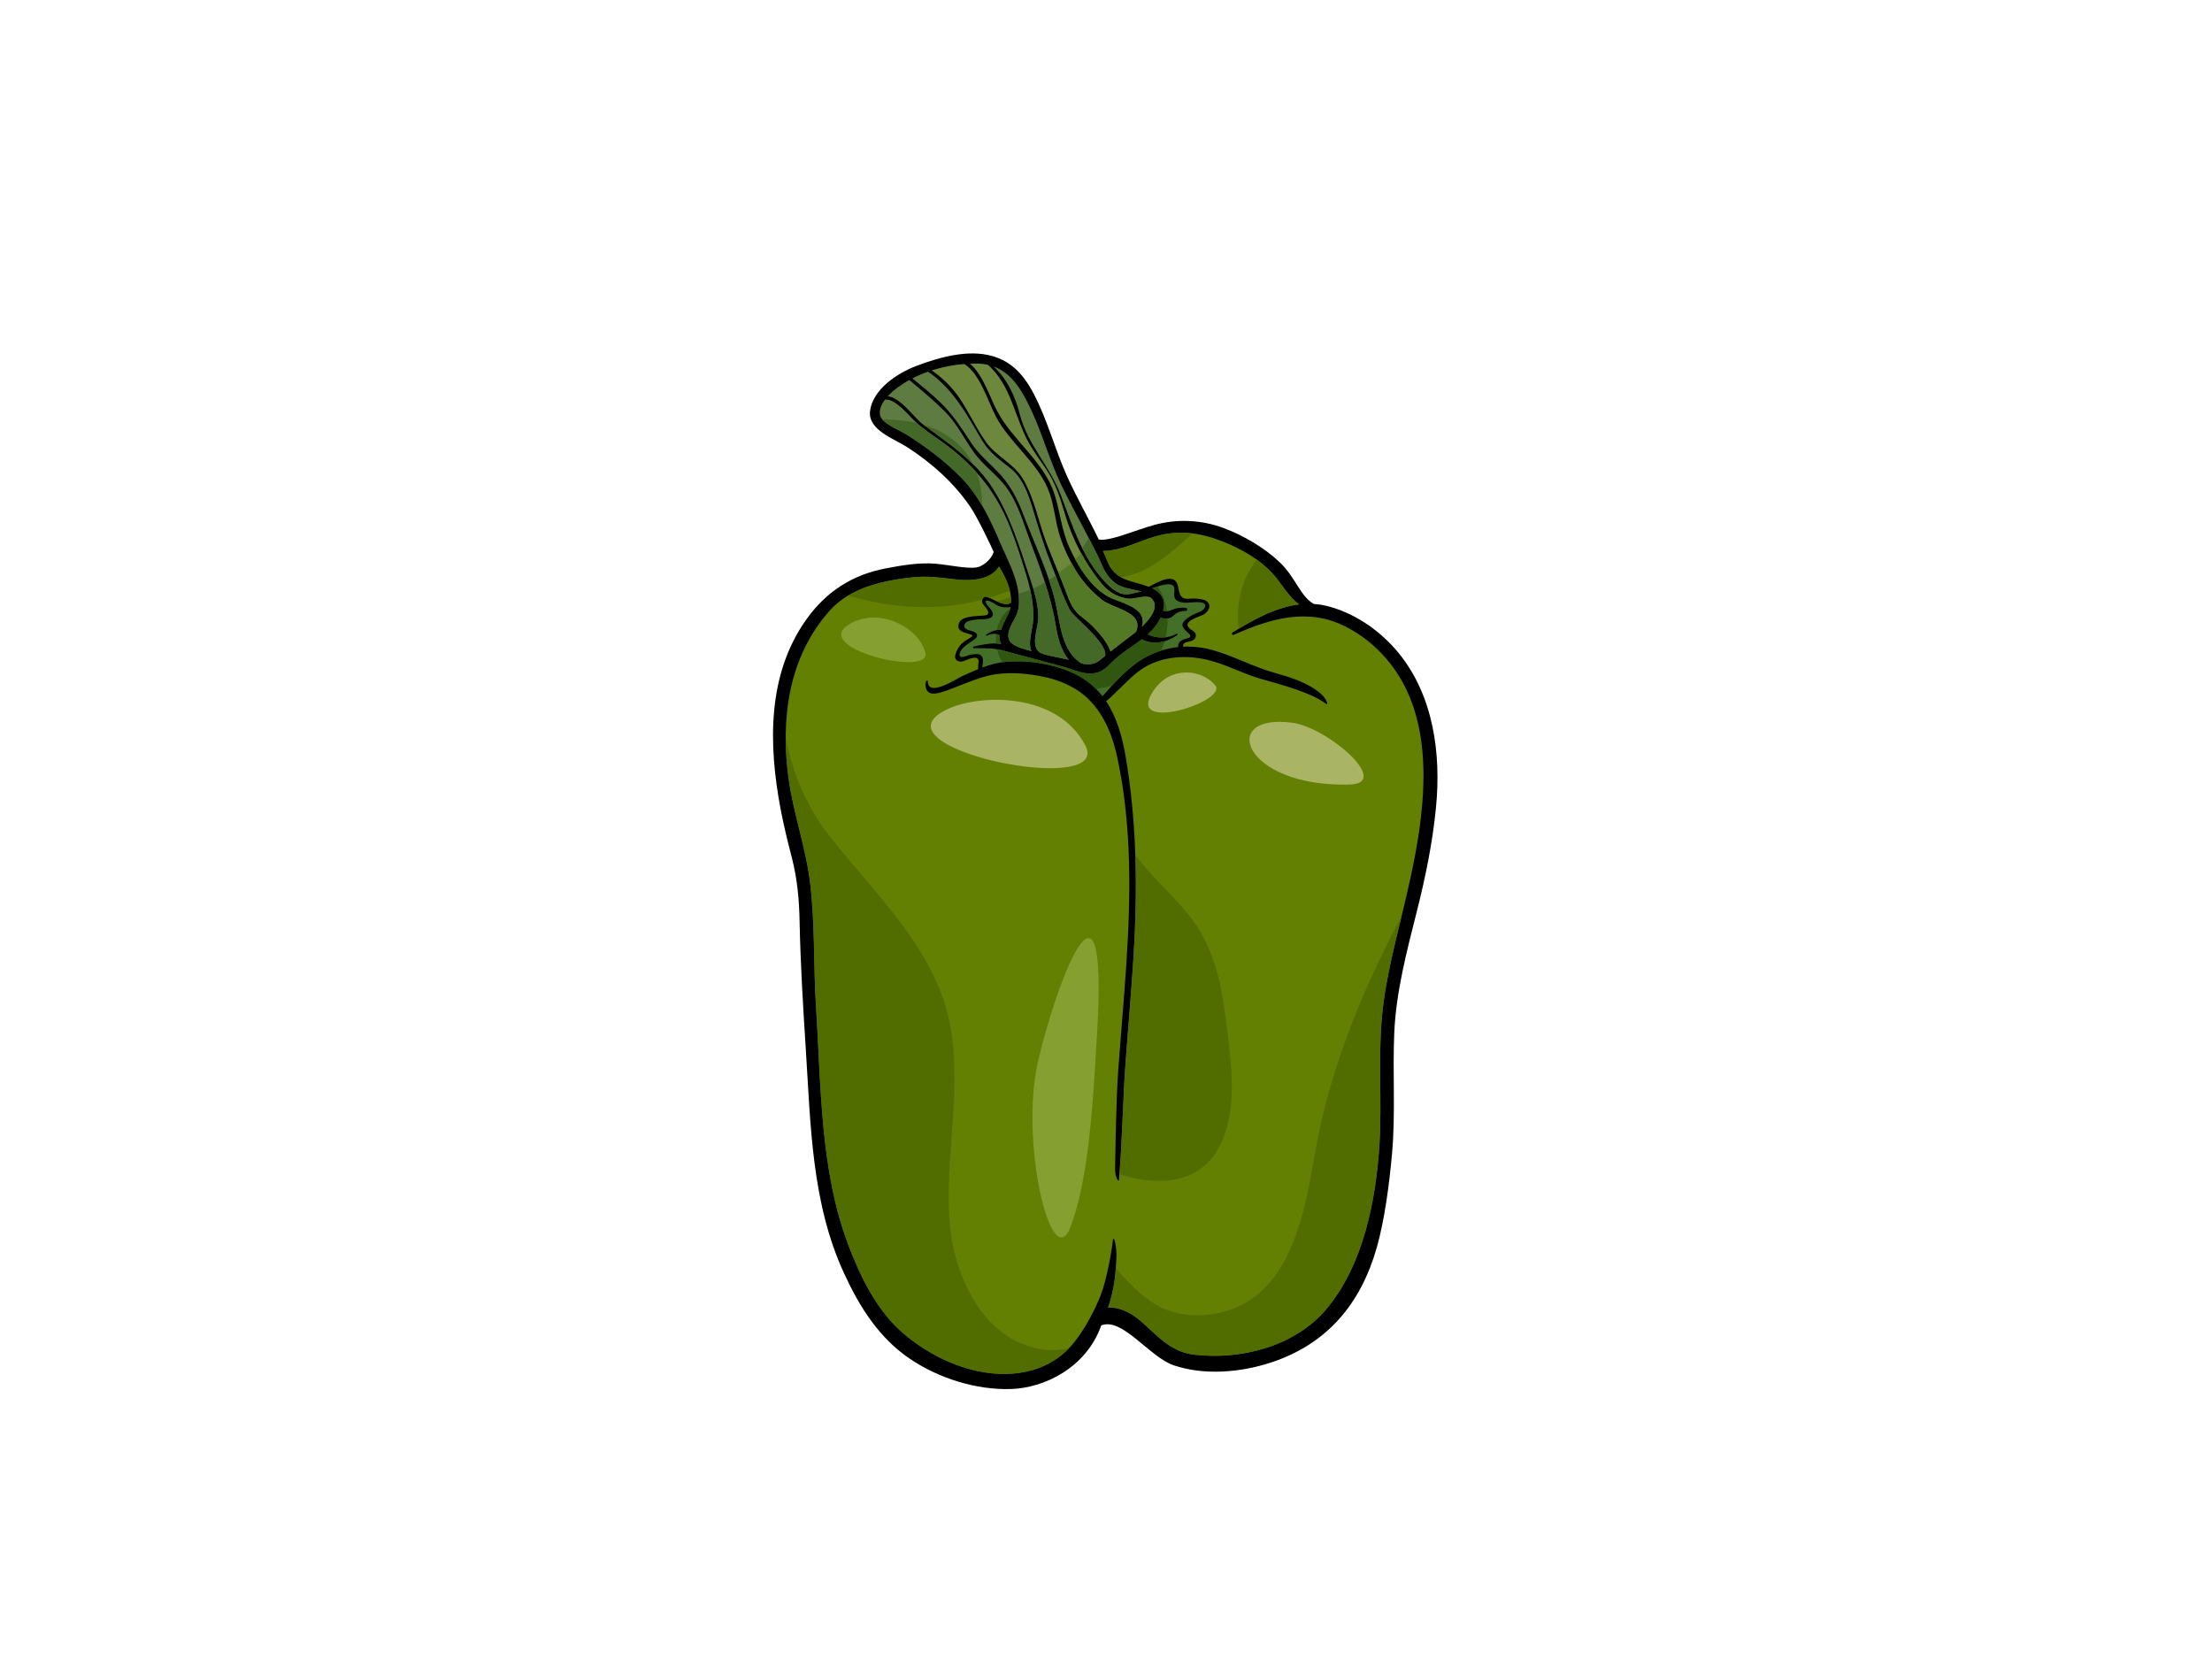 <?xml version="1.0" encoding="utf-8"?>
<!-- Generator: Adobe Illustrator 17.0.0, SVG Export Plug-In . SVG Version: 6.00 Build 0)  -->
<!DOCTYPE svg PUBLIC "-//W3C//DTD SVG 1.1//EN" "http://www.w3.org/Graphics/SVG/1.1/DTD/svg11.dtd">
<svg version="1.1" id="Layer_1" xmlns="http://www.w3.org/2000/svg" xmlns:xlink="http://www.w3.org/1999/xlink" x="0px" y="0px"
	 width="800px" height="600px" viewBox="0 0 800 600" enable-background="new 0 0 800 600" xml:space="preserve">
<g>
	<path d="M505.771,236.102c-6.645-8.103-16.153-14.682-26.406-17.065c-1.409-0.329-2.814-0.52-4.211-0.611
		c-4.775-2.609-6.601-9.579-12.214-14.967c-5.522-5.306-13.267-9.82-20.37-12.475c-7.991-2.986-16.765-3.419-25.059-1.146
		c-7.093,1.947-16.342,6.096-20.141,5.265c-3.674-7.656-8-15.198-11.488-22.932c-4.418-9.805-7.039-20.303-12.075-29.85
		c-3.786-7.186-8.55-12.345-16.714-13.983c-8.36-1.671-17.965,1.069-25.712,4.016c-6.756,2.566-15.699,8.352-16.715,16.278
		c-0.881,6.879,8.806,10.104,13.375,13.054c8.837,5.703,16.72,12.71,22.726,21.379c2.923,4.213,8.188,15.546,8.626,16.578
		c-0.587,1.652-2.055,3.809-4.93,5.195c-2.877,1.386-10.695-0.486-15.991-0.949c-5.977-0.518-12.179,0.549-18.046,1.659
		c-12.142,2.305-21.528,8.341-28.699,18.341c-14.354,20.021-13.802,45.426-9.439,68.585c1.12,5.937,2.562,11.811,4.078,17.659
		c1.978,7.63,2.659,15.2,2.818,23.063c0.312,15.483,1.253,30.872,2.248,46.329c1.77,27.495,2.09,55.512,13.818,80.957
		c5.621,12.202,12.687,23.452,23.914,31.011c10.379,6.988,23.825,11.237,36.392,10.871c11.968-0.35,27.236-7.554,32.727-23.003
		c7.554-3.086,17.437,11.437,26.206,14.419c10.987,3.735,24.113,2.584,34.9-0.914c21.174-6.866,32.986-22.032,38.567-41.769
		c2.879-10.189,4.55-23.348,5.491-33.873c1.309-14.618,0.176-28.957,0.802-43.601c0.638-14.853,4.505-29.493,8.125-43.827
		c3.165-12.545,5.739-25,6.981-37.881C521.213,272.661,518.506,251.636,505.771,236.102z"/>
	<path fill="#5E7C41" d="M373.469,149.432c3.968,8.793,6.515,18.147,10.775,26.818c4.499,9.156,12.03,22.586,13.907,27.262
		c1.88,4.677,4.354,7.584,8.151,8.857c1.594,0.531,4.59,1.045,6.517,1.539c-1.066,0.191-3.147,0.734-4.206,0.944
		c-3.74,0.738-6.935-2.204-9.218-4.692c-8.112-8.839-11.598-20.195-15.728-31.109c-3.932-10.387-12.114-18.37-14.876-29.312
		c-1.618-6.413-4.607-12.773-9.504-17.238C366.442,135.084,370.288,142.367,373.469,149.432z"/>
	<path fill="#6D883D" d="M354.397,131.529c1.025,0.047,1.983,0.202,2.905,0.405c7.631,6.847,9.185,16.284,13.333,25.377
		c1.943,4.271,4.826,8.129,7.463,11.985c3.388,4.954,5.224,10.308,6.871,16.022c2.704,9.384,7.208,18.2,13.442,25.771
		c2.441,2.965,5.54,4.818,9.328,5.398c2.457,0.372,5.869-1.336,8.315-0.405c0.209,0.176,0.424,0.344,0.604,0.545
		c2.66,2.962-0.737,7.25-3.736,10.078c0.398-0.985,0.53-2.037,0.171-3.324c-1.193-4.248-8.767-5.754-12.019-7.462
		c-6.6-3.468-11.262-11.227-14.278-17.816c-2.871-6.273-3.391-13.073-5.489-19.551c-3.727-11.518-14.962-19.204-20.62-29.769
		c-2.735-5.105-5.054-13.14-9.91-17.264C352.004,131.478,353.213,131.472,354.397,131.529z"/>
	<path fill="#446F28" d="M425.714,217.221c2.074,1.22,4.294,0.648,6.603,0.559c5.721-0.222,3.438,2.828,1.446,3.562
		c-0.9,0.331-4.097,1.477-5.756,3.631c-1.66,2.15,2.765,4.116,2.518,5.102c-0.246,0.984-1.928,0.694-3.347,1.655
		c-0.93,0.631-1.152,1.411-1.086,2.297c-3.974,0.417-7.863,1.573-11.49,3.502c-6.097,3.236-11.266,9.06-15.869,14.268
		c-2.908-3.722-6.722-6.787-11.814-8.922c-7.083-2.97-15.677-4.223-23.295-3.504c-2.873,0.272-5.652,1.056-8.359,2.056
		c0.072-1.024,0.504-2.378,0.012-3.729c-0.492-1.351-2.229-1.284-4.469-0.89c-0.841,0.148-4.305,2.033-3.704-0.527
		c0.683-2.903,5.776-4.609,6.206-6.084c0.43-1.477-1.547-1.896-3.078-2.335c-2.197-0.634-1.839-2.663,0.193-3.29
		c0.971-0.3,2.02-0.403,3.023-0.544c1.101-0.155,6.527,0.404,5.519-2.499c-0.492-1.414-1.749-2.206-2.279-3.26
		c-0.806-1.615,0.801-1.413,3.569,0.43c2.196,1.463,5.21,0.815,5.301,0.838c-0.784,2.925-2.596,5.36-3.499,8.311
		c-1.927-0.357-4.42,0.983-5.356,1.674c-0.178,0.126-0.076,0.519,0.134,0.412c2.004-1.03,4.032-0.845,4.77-0.029
		c-0.028,0.243-0.052,0.492-0.067,0.747c-0.046,0.848,0.192,1.598,0.616,2.268c-3.352-0.584-6.76,0.205-10.037,0.921
		c-0.312,0.069-0.36,0.596,0.005,0.598c3.792,0.012,6.957-0.16,10.67,0.82c1.797,0.474,16.278,4.443,21.443,5.786
		c4.395,1.141,8.516,3.581,13.111,2.029c2.041-0.691,3.789-2.607,5.283-4.048c2.346-2.259,5.023-4.024,7.689-5.881
		c0.911-0.638,1.801-1.28,2.657-1.942c4.134,2.258,8.934,1.111,12.783-1.508c0.293-0.199-0.019-0.604-0.314-0.438
		c-3.096,1.739-7.125,1.711-10.333,0.16c1.924-1.749,3.552-3.695,4.636-6.08c1.379,0.654,3.443,0.48,4.488-0.563
		c0.877-0.876,2.107-1.801,4.683-1.868c0.597-0.013,0.634-0.93,0.032-1.046c-1.172-0.225-2.603-0.054-3.763,0.233
		c-1.164,0.287-2.841,1.494-4.562,0.732c0.066-0.246,0.131-0.492,0.186-0.747c0.756-3.617-1.202-5.891-4.094-7.308
		c3.539-1.319,7.845-2.586,8.026,0.146C424.837,214.285,424.144,216.297,425.714,217.221z"/>
	<path fill="#305610" d="M360.605,234.803c0.386,1.7,1.043,3.283,1.971,4.713c0.346-0.046,0.696-0.111,1.047-0.145
		c7.617-0.718,16.212,0.535,23.295,3.504c3.833,1.607,6.941,3.743,9.483,6.286c1.906-0.278,3.821-0.651,5.704-1.13
		c3.736-4.059,7.843-8.034,12.495-10.502c1.725-0.917,3.51-1.653,5.334-2.223c0.455-0.953,0.866-1.944,1.184-3.02
		c0.044-0.134,0.07-0.271,0.108-0.402c-2.744,0.812-5.63,0.75-8.25-0.68c-0.856,0.662-1.746,1.304-2.657,1.942
		c-2.665,1.857-5.343,3.623-7.689,5.881c-1.494,1.44-3.242,3.356-5.283,4.048c-4.594,1.552-8.716-0.888-13.111-2.029
		c-5.165-1.343-19.646-5.312-21.443-5.786C362.044,235.059,361.319,234.921,360.605,234.803z"/>
	<path fill="#305610" d="M362.06,227.848c0.847-2.766,2.479-5.08,3.328-7.769c-2.597,1.64-4.201,4.614-4.853,7.783
		C361.058,227.775,361.575,227.759,362.06,227.848z"/>
	<path fill="#305610" d="M419.75,223.338c-1.083,2.385-2.712,4.331-4.636,6.08c1.984,0.958,4.28,1.332,6.477,1.071
		c0.514-2.271,0.729-4.566,0.655-6.819C421.391,223.79,420.476,223.682,419.75,223.338z"/>
	<path fill="#305610" d="M416.721,212.772c2.892,1.417,4.85,3.69,4.094,7.308c-0.056,0.255-0.12,0.501-0.186,0.747
		c0.479,0.213,0.952,0.264,1.411,0.232c-0.451-3.222-1.573-6.286-3.373-8.967C418.015,212.3,417.355,212.535,416.721,212.772z"/>
	<path fill="#305610" d="M361.542,230.652c0.015-0.255,0.039-0.504,0.067-0.747c-0.274-0.305-0.728-0.52-1.295-0.618
		c-0.072,0.621-0.115,1.241-0.115,1.852c-0.002,0.546,0.03,1.075,0.079,1.603c0.627,0.021,1.254,0.069,1.88,0.178
		C361.734,232.25,361.496,231.5,361.542,230.652z"/>
	<path fill="#6D883D" d="M348.753,131.639c5.793,3.641,8.56,13.638,11.515,19.161c5.004,9.355,14.232,15.871,18.548,25.564
		c2.272,5.112,2.609,10.923,4.134,16.272c1.346,4.725,3.437,9.214,5.956,13.42c2.539,4.246,5.795,7.799,9.643,10.882
		c4.044,3.244,15.352,4.321,12.325,11.553c-0.23,0.182-0.44,0.348-0.626,0.489c-2.934,2.228-5.791,4.404-8.624,6.656
		c-1.014-3.467-4.893-7.592-6.541-9.248c-1.384-1.39-2.966-2.539-4.478-3.777c-3.033-2.485-4.093-6-5.428-9.528
		c-2.658-7.042-5.873-13.739-8.178-20.932c-2.077-6.487-3.608-13.302-7.182-19.167c-3.268-5.356-9.453-7.897-13.141-13.001
		c-3.712-5.141-6.259-11.092-9.888-16.322c-2.666-3.846-6.006-7.044-9.805-9.704C340.787,132.734,344.819,131.949,348.753,131.639z"
		/>
	<path fill="#537926" d="M416.66,216.628c-0.181-0.201-0.396-0.369-0.604-0.545c-2.447-0.93-5.858,0.777-8.315,0.405
		c-3.789-0.58-6.887-2.433-9.328-5.398c-2.843-3.456-5.313-7.182-7.43-11.093c-0.668,0.8-1.362,1.568-2.092,2.3
		c2.94,5.426,6.952,10.873,12.186,13.624c3.252,1.708,10.826,3.213,12.019,7.462c0.36,1.287,0.227,2.338-0.171,3.324
		C415.924,223.878,419.32,219.59,416.66,216.628z"/>
	<path fill="#537926" d="M398.548,216.938c-3.847-3.083-7.103-6.636-9.643-10.882c-0.484-0.808-0.947-1.633-1.396-2.462
		c-1.459,1.298-3.035,2.461-4.744,3.452c0.824,1.996,1.643,4.004,2.41,6.038c1.336,3.527,2.395,7.043,5.428,9.528
		c1.513,1.238,3.095,2.386,4.478,3.777c1.649,1.655,5.528,5.781,6.541,9.248c2.833-2.252,5.69-4.428,8.624-6.656
		c0.185-0.141,0.396-0.307,0.626-0.489C413.9,221.259,402.591,220.182,398.548,216.938z"/>
	<path fill="#5E7C41" d="M335.632,134.41c9.137,6.269,13.953,15.388,19.513,24.79c2.562,4.332,6.141,6.929,10.065,9.952
		c5.6,4.314,7.367,11.835,9.344,18.247c1.704,5.534,3.402,11.056,5.574,16.431c2.228,5.514,4.116,11.764,6.929,16.971
		c1.35,2.495,13.532,11.651,12.661,16.374c-0.662,0.54-1.323,1.073-1.985,1.629c-1.914,1.608-4.188,1.647-6.514,1.168
		c-7.235-4.261-7.743-14.296-9.453-21.887c-2.416-10.726-7.482-20.984-11.357-31.237c-1.739-4.599-3.742-8.971-6.719-12.904
		c-3.713-4.904-8.835-8.378-12.279-13.531c-3.517-5.264-6.499-10.167-11.075-14.628c-3.273-3.184-6.835-6.053-10.371-8.939
		C331.75,135.924,333.654,135.11,335.632,134.41z"/>
	<path fill="#5E7C41" d="M328.858,137.434c4.403,3.683,8.83,7.338,12.897,11.4c4.407,4.402,7.021,10.025,10.652,15.01
		c3.572,4.901,8.808,8.273,12.252,13.377c3.543,5.256,5.469,11.833,7.65,17.736c3.848,10.415,7.719,20.226,9.51,31.23
		c0.727,4.473,1.948,9.092,4.702,12.42c-0.842-0.266-7.084-1.325-9.484-2.159c-4.73-1.639-1.897-8.372-1.61-12.029
		c0.425-5.428-1.568-11.092-3.237-16.167c-3.617-10.989-7.023-22.075-13.324-31.885c-6.248-9.731-15.881-16.112-25.017-22.839
		c-3.274-2.412-7.972-9.671-12.792-10.221C323.364,140.788,326.569,138.704,328.858,137.434z"/>
	<path fill="#5E7C41" d="M347.936,173.057c-6.09-6.316-13.134-11.561-20.566-16.187c-2.417-1.506-9.015-3.878-9.187-7.234
		c-0.094-1.786,0.669-3.514,1.862-5.112c3.652-0.449,8.397,5.428,10.58,7.564c3.163,3.087,6.977,5.467,10.543,8.059
		c9.717,7.064,17.101,15.241,22.248,26.16c2.465,5.223,4.314,10.721,6.077,16.212c2.275,7.095,4.56,14.204,4.17,21.757
		c-0.169,3.245-2.052,8.154-0.616,11.208c-0.512-0.136-1.027-0.26-1.535-0.404c-5.721-1.618-8.759-3.188-5.539-9.556
		c1.061-2.095,2.581-3.994,2.581-7.744c0-8.149-3.958-14.662-7.068-22.009C358.073,187.717,354.062,179.409,347.936,173.057z"/>
	<path fill="#446827" d="M406.302,212.369c-3.797-1.272-6.272-4.18-8.151-8.857c-0.748-1.866-2.403-5.132-4.397-8.954
		c-0.442,0.774-0.893,1.538-1.376,2.288c-0.308,0.478-0.631,0.949-0.961,1.417c2.13,4.249,4.665,8.288,7.979,11.897
		c2.283,2.488,5.478,5.429,9.218,4.692c1.058-0.209,3.14-0.753,4.206-0.944C410.893,213.413,407.897,212.9,406.302,212.369z"/>
	<path fill="#446827" d="M387.057,220.801c-2.107-3.899-3.693-8.382-5.296-12.708c-0.774,0.577-1.567,1.123-2.375,1.643
		c0.929,2.758,1.747,5.539,2.381,8.349c1.71,7.591,2.218,17.625,9.453,21.887c2.325,0.479,4.6,0.44,6.514-1.168
		c0.662-0.555,1.323-1.088,1.985-1.629C400.59,232.452,388.408,223.296,387.057,220.801z"/>
	<path fill="#446827" d="M345.931,160.112c-3.634-3.209-7.675-5.223-11.944-6.486c6.198,4.562,12.619,8.975,18.046,14.388
		C350.612,165.162,348.635,162.496,345.931,160.112z"/>
	<path fill="#446827" d="M377.923,210.635c-1.383,0.819-2.804,1.557-4.258,2.197c1.152,3.786,2.065,7.747,1.762,11.588
		c-0.287,3.657-3.12,10.39,1.61,12.029c2.401,0.833,8.642,1.893,9.484,2.159c-2.754-3.328-3.975-7.947-4.702-12.42
		C380.939,220.784,379.557,215.676,377.923,210.635z"/>
	<path fill="#446827" d="M353.305,170.994c-3.54-3.97-7.579-7.533-12.137-10.848c-3.203-2.328-6.598-4.49-9.551-7.14
		c-4.061-0.935-8.299-1.282-12.576-1.403c1.893,2.338,6.414,4.073,8.329,5.267c7.432,4.626,14.476,9.871,20.566,16.187
		c2.828,2.931,5.19,6.29,7.268,9.84C355.165,178.781,354.643,174.756,353.305,170.994z"/>
	<path fill="#446827" d="M368.366,214.701c0.121,1.004,0.187,2.026,0.187,3.079c0,3.75-1.52,5.649-2.581,7.744
		c-3.221,6.368-0.183,7.938,5.539,9.556c0.508,0.144,1.022,0.268,1.535,0.404c-1.436-3.054,0.448-7.963,0.616-11.208
		c0.195-3.757-0.276-7.405-1.072-10.991C371.199,213.845,369.79,214.323,368.366,214.701z"/>
	<path fill="#648003" d="M508.318,325.478c-3.293,14-7.201,27.877-8.522,42.25c-1.405,15.267,0.036,30.646-0.89,45.94
		c-1.228,20.329-5.815,43.925-19.281,59.876c-11.268,13.346-30.778,18.395-47.691,16.397c-8.154-0.966-12.685-6.128-18.438-11.337
		c-3.752-3.392-7.943-5.922-12.739-5.692c2.114-6.195,2.784-11.669,3.021-18.496c0.116-3.318-1.029-8.81-1.372-5.264
		c-0.295,3.058-2.117,13.68-4.319,19.253c-2.206,5.581-5.541,11.973-9.596,17.079c-7.409,9.329-18.743,12.438-30.251,11.146
		c-11.443-1.287-22.415-6.744-31.166-14.073c-9.781-8.184-15.842-20.603-20.272-32.316c-10.282-27.196-9.826-57.67-11.677-86.282
		c-0.959-14.861-0.346-30.02-2.15-44.785c-1.562-12.799-6.101-25.131-7.82-37.97c-2.869-21.463,0.04-43.608,14.869-60.309
		c7.47-8.415,19.318-10.926,29.989-12.093c5.303-0.581,10.064,0.079,15.328,0.716c8.34,1.008,13.691-0.843,15.963-4.646
		c2.15,3.501,4.704,8.403,4.3,13.091c-2.274,2.032-7.805-2.397-9.219-2.151c-1.416,0.247-1.467,2.009-0.725,2.857
		c3.613,4.15,0.973,3.907-1.534,4.068c-1.951,0.125-6.392,0.278-7.278,2.563c-1.122,2.9,1.802,3.468,3.975,4.097
		c2.705,0.779-1.692,1.416-3.765,4.27c-1.067,1.469-2.539,4.276-0.878,5.261c1.661,0.985,3.263-0.367,4.948-0.81
		c4.271-1.129,2.228,2.265,2.673,3.868c-1.918,0.767-3.804,1.628-5.654,2.475c-2.416,1.107-12.516,7.884-12.608,1.889
		c-0.014-0.733-0.776,0.069-0.794,0.814c-0.125,4.796,3.616,4.035,7.632,2.579c4.345-1.575,8.539-3.451,12.974-4.816
		c5.85-1.798,11.672-1.719,17.668-0.933c7.845,1.036,15.767,3.669,21.32,9.534c5.338,5.638,8.163,12.96,9.756,20.433
		c5.277,24.756,4.893,49.984,3.239,75.113c-0.823,12.488-1.955,24.955-2.872,37.438c-0.865,11.806-1.094,32.455-1.174,35.933
		c-0.083,3.479,1.316,5.273,1.406,4.28c1.119-12.401,1.435-29.293,2.34-41.725c0.901-12.477,2.014-24.937,2.826-37.417
		c1.613-24.842,1.428-49.57-2.794-74.157c-1.26-7.34-3.262-14.188-7.004-19.787c3.792-3.272,7.106-7.067,10.976-10.258
		c6.977-5.75,16.531-6.753,25.083-4.872c6.802,1.496,13.005,5.012,19.685,6.958c6.773,1.971,17.913,4.73,23.729,9.032
		c1.198,0.891,0.116-1.944-1.921-3.671c-4.772-4.039-10.939-5.882-16.848-7.545c-7.789-2.192-14.521-6.035-22.305-8.189
		c-3.485-0.963-7.037-1.368-10.544-1.201c-0.403-2.401,3.21-1.205,4.329-3.077c0.673-1.121-0.026-2.254-0.915-2.753
		c-5.338-3.003,2.494-5.045,3.62-5.608c1.104-0.551,2.088-1.503,2.406-2.819c0.298-1.239-0.901-2.414-1.975-2.713
		c-1.59-0.446-3.754-0.55-5.402-0.374c-3.491,0.374-3.453-2.464-3.986-4.704c-1.111-4.692-6.638-1.754-10.507,0.39
		c-5.732-2.214-10.91-1.899-14.319-7.755c-0.683-1.468-1.548-3.737-2.241-5.2c7.07-0.185,12.477-3.395,18.763-5.224
		c8.602-2.502,16.293-1.471,24.512,1.785c7.006,2.77,13.806,6.638,18.75,12.4c2.677,3.118,5.286,7.799,8.903,10.352
		c-8.639,1.05-16.878,5.693-24.126,10.196c-0.461,0.284-0.003,1.013,0.474,0.803c13.37-5.916,26.86-9.967,40.644-2.881
		c11.333,5.829,19.696,15.895,23.938,27.818C518.633,276.594,513.518,303.392,508.318,325.478z"/>
	<path fill="#516D00" d="M379.021,488.239c-22.454-1.856-33.744-25.526-35.491-45.497c-2.133-24.371,4.864-49.303-0.212-73.459
		c-5.618-26.77-27.333-46.376-43.482-67.168c-8.222-10.591-13.286-22.682-15.668-35.373c-0.006,4.808,0.346,9.652,0.987,14.461
		c1.719,12.839,6.259,25.171,7.82,37.97c1.805,14.766,1.191,29.925,2.15,44.785c1.851,28.612,1.395,59.086,11.677,86.282
		c4.43,11.713,10.491,24.132,20.272,32.316c8.751,7.329,19.723,12.786,31.166,14.073c10.568,1.188,20.977-1.35,28.344-8.994
		C384.119,488.211,381.588,488.452,379.021,488.239z"/>
	<path fill="#516D00" d="M506.944,331.211c-6.659,12.692-12.863,25.608-18.027,38.973c-4.485,11.596-8.308,23.463-11.068,35.593
		c-2.308,10.145-3.595,20.501-6.09,30.609c-4.188,16.988-12.008,34.264-30.701,38.401c-8.712,1.928-17.552,0.971-24.992-4.237
		c-4.793-3.353-8.793-7.531-12.511-11.98c-0.367,5.007-1.128,9.455-2.798,14.342c4.796-0.23,8.987,2.3,12.739,5.692
		c5.753,5.209,10.284,10.371,18.438,11.337c16.913,1.998,36.423-3.051,47.691-16.397c13.466-15.951,18.053-39.547,19.281-59.876
		c0.926-15.294-0.515-30.674,0.89-45.94C500.936,355.319,504.005,343.282,506.944,331.211z"/>
	<path fill="#516D00" d="M460.952,208.237c-1.904-2.218-4.088-4.151-6.448-5.853c-5.545,7.247-7.563,16.033-6.541,25.035
		c6.688-4.038,14.126-7.883,21.891-8.83C466.238,216.036,463.629,211.355,460.952,208.237z"/>
	<path fill="#516D00" d="M405.48,208.799c3.328-0.633,6.566-1.649,9.622-3.314c6.085-3.315,11.109-8.027,16.263-12.559
		c-4.441-0.556-8.92-0.257-13.676,1.127c-6.287,1.83-11.694,5.039-18.763,5.224c0.693,1.463,1.558,3.732,2.241,5.2
		C402.393,206.585,403.853,207.886,405.48,208.799z"/>
	<path fill="#516D00" d="M365.602,217.962c0.06-0.663,0.05-1.335-0.003-2.005c-1.657,0.521-3.318,1.055-4.984,1.572
		C362.476,218.366,364.455,218.99,365.602,217.962z"/>
	<path fill="#516D00" d="M355.255,216.88c0.13-0.516,0.48-0.956,1.129-1.069c0.296-0.051,0.779,0.106,1.371,0.365
		c0.602-0.182,1.203-0.366,1.806-0.562c1.906-0.618,3.787-1.306,5.676-1.971c-0.759-3.24-2.443-6.343-3.934-8.772
		c-2.272,3.804-7.622,5.654-15.963,4.646c-5.263-0.637-10.024-1.297-15.328-0.716c-7.865,0.861-16.368,2.46-23.289,6.608
		C322.713,220.036,338.852,221.223,355.255,216.88z"/>
	<path fill="#516D00" d="M407.034,384.998c-0.857,11.756-1.185,27.497-2.165,39.66c12.934,4.187,28.401,4.174,35.828-9.422
		c6.73-12.319,4.928-27.71,3.336-41.1c-1.79-15.049-3.79-29.845-13.34-42.229c-6.308-8.176-14.142-14.595-20.089-22.705
		c0.436,12.759,0.088,25.554-0.744,38.379C409.048,360.061,407.935,372.521,407.034,384.998z"/>
	<path fill="#A9B464" d="M343.217,256.235c11.711-5.215,39.293-5.849,49.321,13.377
		C402.573,288.843,312.011,270.128,343.217,256.235z"/>
	<path fill="#A9B464" d="M467.639,261.438c12.632,1.804,35.895,21.928,20.375,22.316C449.2,284.722,440.467,257.556,467.639,261.438
		z"/>
	<path fill="#A9B464" d="M417.18,249.792c6.19-9.169,17.469-7.761,22.318-1.941C444.349,253.674,406.445,265.697,417.18,249.792z"/>
	<path fill="#85A030" d="M396.805,373.021c-1.406,24.236-2.911,53.37-9.704,70.831c-6.792,17.467-18.436-31.048-11.643-60.156
		C382.25,354.585,400.687,306.068,396.805,373.021z"/>
	<path fill="#85A030" d="M307.538,225.536c11.025-6.201,25.227,1.941,27.165,10.672
		C336.646,244.942,292.012,234.267,307.538,225.536z"/>
</g>
</svg>
